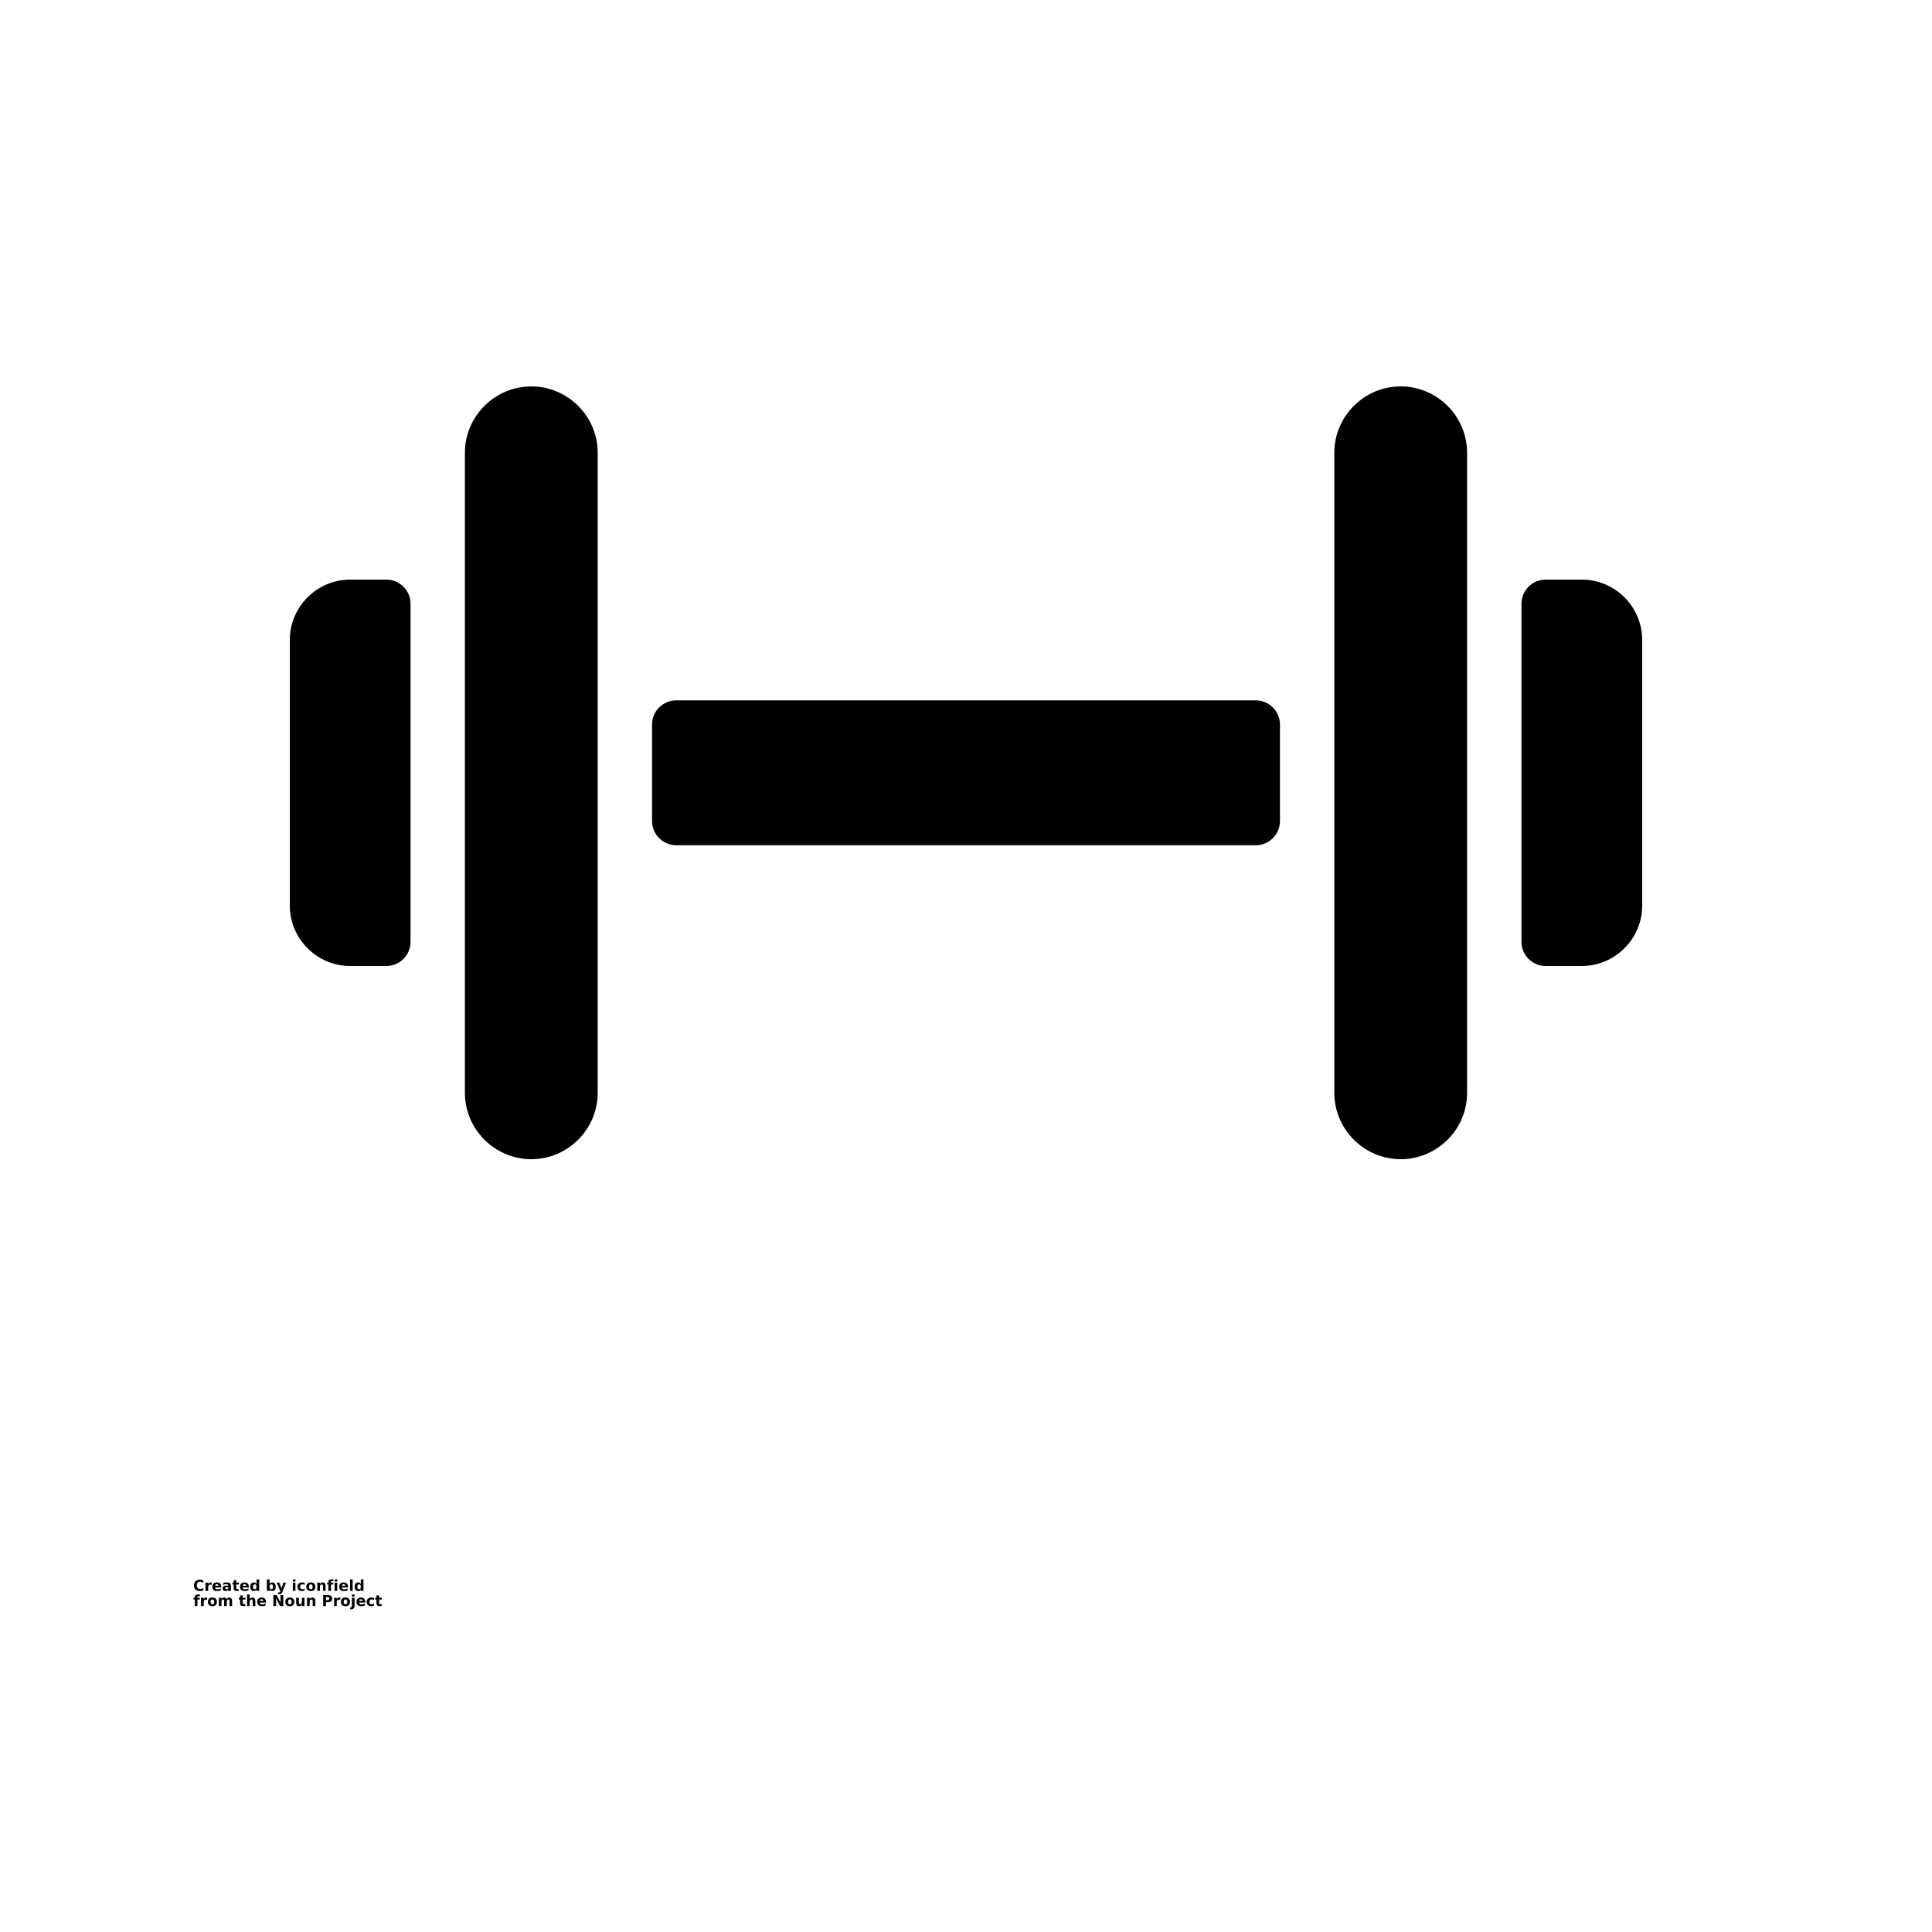 <svg width="30" height="30" viewBox="0 0 30 30" fill="none" xmlns="http://www.w3.org/2000/svg">
<path d="M19.5 13.125H10.5C10.294 13.125 10.125 12.956 10.125 12.75V11.25C10.125 11.044 10.294 10.875 10.5 10.875H19.5C19.706 10.875 19.875 11.044 19.875 11.25V12.75C19.875 12.956 19.706 13.125 19.5 13.125ZM20.719 16.969V7.031C20.719 6.464 21.183 6 21.75 6C22.317 6 22.781 6.464 22.781 7.031V16.969C22.781 17.536 22.317 18 21.75 18C21.183 18 20.719 17.536 20.719 16.969ZM24.562 9H24C23.794 9 23.625 9.169 23.625 9.375V14.625C23.625 14.831 23.794 15 24 15H24.562C25.078 15 25.5 14.578 25.5 14.062V9.937C25.5 9.422 25.078 9 24.562 9ZM9.281 16.969V7.031C9.281 6.464 8.817 6 8.25 6C7.683 6 7.219 6.464 7.219 7.031V16.969C7.219 17.536 7.683 18 8.25 18C8.817 18 9.281 17.536 9.281 16.969ZM6 9H5.438C4.922 9 4.5 9.422 4.5 9.937V14.062C4.5 14.578 4.922 15 5.438 15H6C6.206 15 6.375 14.831 6.375 14.625V9.375C6.375 9.169 6.206 9 6 9Z" fill="black"/>
<path d="M3.157 24.694C3.149 24.698 3.14 24.701 3.131 24.703C3.123 24.705 3.114 24.706 3.104 24.706C3.076 24.706 3.053 24.699 3.036 24.683C3.02 24.667 3.011 24.645 3.011 24.618C3.011 24.59 3.02 24.569 3.036 24.553C3.053 24.537 3.076 24.529 3.104 24.529C3.114 24.529 3.123 24.53 3.131 24.532C3.14 24.535 3.149 24.538 3.157 24.542V24.577C3.149 24.572 3.141 24.568 3.133 24.565C3.125 24.562 3.117 24.561 3.108 24.561C3.092 24.561 3.08 24.566 3.07 24.577C3.061 24.587 3.057 24.6 3.057 24.618C3.057 24.636 3.061 24.649 3.07 24.66C3.08 24.669 3.092 24.674 3.108 24.674C3.117 24.674 3.125 24.673 3.133 24.671C3.141 24.668 3.149 24.664 3.157 24.658V24.694Z" fill="black"/>
<path d="M3.287 24.61C3.283 24.608 3.28 24.607 3.276 24.606C3.273 24.605 3.269 24.605 3.266 24.605C3.255 24.605 3.247 24.608 3.241 24.615C3.236 24.622 3.233 24.632 3.233 24.644V24.703H3.191V24.575H3.233V24.596C3.238 24.588 3.244 24.582 3.25 24.578C3.257 24.574 3.266 24.572 3.275 24.572H3.28C3.281 24.572 3.284 24.572 3.286 24.573L3.287 24.61Z" fill="black"/>
<path d="M3.435 24.639V24.65H3.339C3.341 24.66 3.344 24.668 3.35 24.672C3.356 24.677 3.364 24.679 3.375 24.679C3.384 24.679 3.392 24.678 3.401 24.676C3.41 24.673 3.42 24.669 3.429 24.664V24.695C3.42 24.699 3.41 24.702 3.4 24.704C3.39 24.706 3.381 24.706 3.371 24.706C3.348 24.706 3.33 24.701 3.317 24.689C3.304 24.677 3.298 24.66 3.298 24.639C3.298 24.618 3.304 24.602 3.316 24.59C3.329 24.578 3.347 24.572 3.369 24.572C3.389 24.572 3.405 24.578 3.417 24.59C3.429 24.602 3.435 24.618 3.435 24.639ZM3.393 24.625C3.393 24.617 3.391 24.611 3.386 24.607C3.382 24.602 3.376 24.599 3.369 24.599C3.361 24.599 3.354 24.602 3.349 24.606C3.344 24.611 3.341 24.617 3.34 24.625L3.393 24.625Z" fill="black"/>
<path d="M3.523 24.646C3.515 24.646 3.508 24.647 3.504 24.65C3.5 24.653 3.498 24.657 3.498 24.663C3.498 24.668 3.5 24.672 3.503 24.675C3.506 24.678 3.511 24.679 3.517 24.679C3.525 24.679 3.532 24.676 3.537 24.671C3.542 24.666 3.545 24.659 3.545 24.65V24.646H3.523ZM3.586 24.63V24.703H3.545V24.684C3.54 24.692 3.533 24.698 3.526 24.701C3.519 24.705 3.511 24.706 3.501 24.706C3.488 24.706 3.477 24.703 3.469 24.695C3.461 24.687 3.457 24.677 3.457 24.665C3.457 24.65 3.462 24.639 3.472 24.631C3.482 24.625 3.498 24.621 3.521 24.621H3.545V24.618C3.545 24.611 3.542 24.607 3.537 24.604C3.532 24.601 3.524 24.599 3.513 24.599C3.504 24.599 3.496 24.6 3.489 24.602C3.481 24.604 3.474 24.606 3.468 24.609V24.579C3.476 24.576 3.485 24.575 3.494 24.574C3.503 24.573 3.512 24.572 3.521 24.572C3.544 24.572 3.561 24.577 3.571 24.586C3.581 24.595 3.586 24.61 3.586 24.63Z" fill="black"/>
<path d="M3.669 24.538V24.575H3.711V24.604H3.669V24.659C3.669 24.665 3.67 24.669 3.672 24.671C3.675 24.673 3.68 24.674 3.687 24.674H3.708V24.703H3.673C3.656 24.703 3.645 24.7 3.638 24.693C3.631 24.686 3.628 24.675 3.628 24.659V24.604H3.608V24.575H3.628V24.538L3.669 24.538Z" fill="black"/>
<path d="M3.864 24.639V24.65H3.768C3.77 24.66 3.773 24.668 3.779 24.672C3.785 24.677 3.793 24.679 3.804 24.679C3.813 24.679 3.821 24.678 3.831 24.676C3.839 24.673 3.849 24.669 3.858 24.664V24.695C3.849 24.699 3.839 24.702 3.829 24.704C3.819 24.706 3.81 24.706 3.8 24.706C3.777 24.706 3.759 24.701 3.746 24.689C3.733 24.677 3.727 24.66 3.727 24.639C3.727 24.618 3.733 24.602 3.745 24.59C3.758 24.578 3.776 24.572 3.798 24.572C3.818 24.572 3.834 24.578 3.846 24.59C3.858 24.602 3.864 24.618 3.864 24.639ZM3.822 24.625C3.822 24.617 3.82 24.611 3.815 24.607C3.811 24.602 3.805 24.599 3.798 24.599C3.79 24.599 3.783 24.602 3.778 24.606C3.773 24.611 3.77 24.617 3.769 24.625L3.822 24.625Z" fill="black"/>
<path d="M3.983 24.594V24.525H4.024V24.703H3.983V24.684C3.977 24.692 3.971 24.698 3.964 24.701C3.957 24.705 3.95 24.706 3.941 24.706C3.925 24.706 3.911 24.7 3.901 24.688C3.891 24.675 3.886 24.659 3.886 24.639C3.886 24.619 3.891 24.603 3.901 24.591C3.911 24.578 3.925 24.572 3.941 24.572C3.949 24.572 3.957 24.574 3.963 24.577C3.97 24.581 3.977 24.587 3.983 24.594ZM3.955 24.677C3.964 24.677 3.971 24.674 3.975 24.668C3.98 24.661 3.983 24.651 3.983 24.639C3.983 24.627 3.98 24.618 3.975 24.611C3.971 24.605 3.964 24.601 3.955 24.601C3.947 24.601 3.94 24.605 3.935 24.611C3.931 24.618 3.929 24.627 3.929 24.639C3.929 24.651 3.931 24.661 3.935 24.668C3.94 24.674 3.947 24.677 3.955 24.677Z" fill="black"/>
<path d="M4.213 24.677C4.222 24.677 4.228 24.674 4.233 24.668C4.238 24.661 4.24 24.651 4.24 24.639C4.24 24.627 4.238 24.618 4.233 24.611C4.228 24.605 4.222 24.601 4.213 24.601C4.204 24.601 4.197 24.605 4.193 24.611C4.188 24.618 4.186 24.627 4.186 24.639C4.186 24.651 4.188 24.661 4.193 24.668C4.197 24.674 4.204 24.677 4.213 24.677ZM4.186 24.594C4.191 24.587 4.197 24.581 4.204 24.577C4.211 24.574 4.219 24.572 4.228 24.572C4.244 24.572 4.257 24.578 4.267 24.591C4.277 24.603 4.282 24.619 4.282 24.639C4.282 24.659 4.277 24.675 4.267 24.688C4.257 24.7 4.244 24.706 4.228 24.706C4.219 24.706 4.211 24.705 4.204 24.701C4.197 24.698 4.191 24.692 4.186 24.684V24.703H4.144V24.525H4.186V24.594Z" fill="black"/>
<path d="M4.296 24.575H4.336L4.371 24.662L4.401 24.575H4.442L4.387 24.715C4.382 24.73 4.376 24.739 4.369 24.745C4.361 24.751 4.352 24.754 4.34 24.754H4.316V24.727H4.329C4.336 24.727 4.341 24.726 4.344 24.723C4.347 24.721 4.35 24.717 4.352 24.712L4.353 24.708L4.296 24.575Z" fill="black"/>
<path d="M4.547 24.575H4.588V24.703H4.547V24.575ZM4.547 24.525H4.588V24.558H4.547V24.525Z" fill="black"/>
<path d="M4.731 24.579V24.612C4.725 24.609 4.72 24.606 4.714 24.604C4.708 24.602 4.702 24.601 4.697 24.601C4.685 24.601 4.676 24.605 4.67 24.611C4.663 24.618 4.66 24.627 4.66 24.639C4.66 24.651 4.663 24.66 4.67 24.667C4.676 24.674 4.685 24.677 4.697 24.677C4.703 24.677 4.709 24.676 4.715 24.674C4.72 24.673 4.726 24.67 4.731 24.666V24.699C4.724 24.702 4.718 24.703 4.711 24.704C4.705 24.706 4.698 24.706 4.691 24.706C4.668 24.706 4.65 24.701 4.637 24.689C4.624 24.677 4.618 24.66 4.618 24.639C4.618 24.618 4.624 24.602 4.637 24.59C4.65 24.578 4.668 24.572 4.691 24.572C4.698 24.572 4.705 24.573 4.711 24.574C4.718 24.575 4.724 24.577 4.731 24.579Z" fill="black"/>
<path d="M4.827 24.601C4.818 24.601 4.811 24.605 4.806 24.611C4.801 24.618 4.799 24.627 4.799 24.639C4.799 24.651 4.801 24.661 4.806 24.668C4.811 24.674 4.818 24.677 4.827 24.677C4.836 24.677 4.843 24.674 4.848 24.668C4.852 24.661 4.855 24.651 4.855 24.639C4.855 24.627 4.852 24.618 4.848 24.611C4.843 24.605 4.836 24.601 4.827 24.601ZM4.827 24.572C4.849 24.572 4.866 24.578 4.878 24.59C4.891 24.602 4.897 24.618 4.897 24.639C4.897 24.66 4.891 24.677 4.878 24.689C4.866 24.701 4.849 24.706 4.827 24.706C4.805 24.706 4.788 24.701 4.775 24.689C4.763 24.677 4.756 24.66 4.756 24.639C4.756 24.618 4.763 24.602 4.775 24.59C4.788 24.578 4.805 24.572 4.827 24.572Z" fill="black"/>
<path d="M5.056 24.625V24.703H5.015V24.643C5.015 24.633 5.014 24.625 5.014 24.621C5.013 24.616 5.013 24.613 5.011 24.611C5.01 24.609 5.008 24.607 5.005 24.605C5.002 24.604 4.999 24.603 4.996 24.603C4.987 24.603 4.98 24.606 4.975 24.613C4.971 24.619 4.968 24.629 4.968 24.64V24.703H4.927V24.575H4.968V24.594C4.974 24.587 4.981 24.581 4.988 24.577C4.995 24.574 5.003 24.572 5.011 24.572C5.025 24.572 5.036 24.577 5.044 24.586C5.052 24.595 5.056 24.608 5.056 24.625Z" fill="black"/>
<path d="M5.178 24.525V24.552H5.156C5.15 24.552 5.146 24.553 5.143 24.555C5.141 24.558 5.14 24.561 5.14 24.566V24.575H5.176V24.604H5.14V24.703H5.099V24.604H5.079V24.575H5.099V24.566C5.099 24.552 5.103 24.542 5.111 24.535C5.119 24.528 5.131 24.525 5.147 24.525L5.178 24.525Z" fill="black"/>
<path d="M5.196 24.575H5.237V24.703H5.196V24.575ZM5.196 24.525H5.237V24.558H5.196V24.525Z" fill="black"/>
<path d="M5.404 24.639V24.65H5.308C5.31 24.66 5.313 24.668 5.319 24.672C5.325 24.677 5.333 24.679 5.344 24.679C5.353 24.679 5.361 24.678 5.371 24.676C5.379 24.673 5.389 24.669 5.398 24.664V24.695C5.389 24.699 5.379 24.702 5.369 24.704C5.359 24.706 5.35 24.706 5.34 24.706C5.317 24.706 5.299 24.701 5.286 24.689C5.273 24.677 5.267 24.66 5.267 24.639C5.267 24.618 5.273 24.602 5.285 24.59C5.298 24.578 5.316 24.572 5.338 24.572C5.358 24.572 5.374 24.578 5.386 24.59C5.398 24.602 5.404 24.618 5.404 24.639ZM5.362 24.625C5.362 24.617 5.36 24.611 5.355 24.607C5.351 24.602 5.345 24.599 5.338 24.599C5.33 24.599 5.323 24.602 5.318 24.606C5.313 24.611 5.31 24.617 5.309 24.625L5.362 24.625Z" fill="black"/>
<path d="M5.435 24.525H5.476V24.703H5.435V24.525Z" fill="black"/>
<path d="M5.603 24.594V24.525H5.644V24.703H5.603V24.684C5.597 24.692 5.591 24.698 5.584 24.701C5.578 24.705 5.57 24.706 5.561 24.706C5.545 24.706 5.532 24.7 5.521 24.688C5.511 24.675 5.507 24.659 5.507 24.639C5.507 24.619 5.511 24.603 5.521 24.591C5.532 24.578 5.545 24.572 5.561 24.572C5.569 24.572 5.577 24.574 5.584 24.577C5.591 24.581 5.597 24.587 5.603 24.594ZM5.576 24.677C5.584 24.677 5.591 24.674 5.596 24.668C5.601 24.661 5.603 24.651 5.603 24.639C5.603 24.627 5.601 24.618 5.596 24.611C5.591 24.605 5.584 24.601 5.576 24.601C5.567 24.601 5.56 24.605 5.556 24.611C5.551 24.618 5.549 24.627 5.549 24.639C5.549 24.651 5.551 24.661 5.556 24.668C5.56 24.674 5.567 24.677 5.576 24.677Z" fill="black"/>
<path d="M3.104 24.759V24.786H3.082C3.076 24.786 3.072 24.787 3.069 24.79C3.067 24.792 3.066 24.795 3.066 24.8V24.81H3.101V24.838H3.066V24.938H3.025V24.838H3.005V24.81H3.025V24.8C3.025 24.787 3.028 24.776 3.036 24.769C3.044 24.763 3.056 24.759 3.073 24.759L3.104 24.759Z" fill="black"/>
<path d="M3.217 24.844C3.213 24.843 3.21 24.841 3.206 24.84C3.203 24.84 3.199 24.839 3.196 24.839C3.185 24.839 3.177 24.843 3.171 24.85C3.166 24.857 3.163 24.866 3.163 24.879V24.938H3.121V24.81H3.163V24.83C3.168 24.822 3.174 24.816 3.18 24.812C3.187 24.808 3.196 24.806 3.205 24.806H3.21C3.211 24.806 3.214 24.807 3.216 24.807L3.217 24.844Z" fill="black"/>
<path d="M3.298 24.836C3.289 24.836 3.282 24.839 3.277 24.846C3.273 24.852 3.271 24.861 3.271 24.873C3.271 24.886 3.273 24.895 3.277 24.902C3.282 24.908 3.289 24.911 3.298 24.911C3.307 24.911 3.314 24.908 3.319 24.902C3.324 24.895 3.326 24.886 3.326 24.873C3.326 24.861 3.324 24.852 3.319 24.846C3.314 24.839 3.307 24.836 3.298 24.836ZM3.298 24.806C3.32 24.806 3.337 24.812 3.35 24.824C3.362 24.836 3.368 24.852 3.368 24.873C3.368 24.895 3.362 24.911 3.35 24.924C3.337 24.935 3.32 24.941 3.298 24.941C3.276 24.941 3.259 24.935 3.246 24.924C3.234 24.911 3.228 24.895 3.228 24.873C3.228 24.852 3.234 24.836 3.246 24.824C3.259 24.812 3.276 24.806 3.298 24.806Z" fill="black"/>
<path d="M3.517 24.83C3.522 24.823 3.528 24.817 3.535 24.813C3.542 24.809 3.55 24.806 3.559 24.806C3.574 24.806 3.584 24.811 3.592 24.82C3.6 24.829 3.604 24.842 3.604 24.859V24.938H3.563V24.871C3.563 24.87 3.563 24.869 3.563 24.868V24.863C3.563 24.854 3.562 24.847 3.559 24.843C3.557 24.839 3.552 24.837 3.547 24.837C3.539 24.837 3.532 24.84 3.528 24.847C3.524 24.854 3.522 24.863 3.522 24.875V24.938H3.48V24.871C3.48 24.856 3.479 24.847 3.476 24.843C3.474 24.839 3.47 24.837 3.464 24.837C3.456 24.837 3.45 24.84 3.445 24.847C3.441 24.854 3.439 24.863 3.439 24.875V24.938H3.398V24.81H3.439V24.828C3.444 24.821 3.45 24.815 3.456 24.812C3.463 24.808 3.47 24.806 3.478 24.806C3.487 24.806 3.495 24.809 3.502 24.813C3.508 24.817 3.513 24.823 3.517 24.83Z" fill="black"/>
<path d="M3.769 24.773V24.81H3.811V24.838H3.769V24.893C3.769 24.899 3.77 24.903 3.772 24.905C3.775 24.907 3.78 24.908 3.787 24.908H3.808V24.938H3.773C3.756 24.938 3.745 24.934 3.738 24.927C3.731 24.921 3.728 24.909 3.728 24.893V24.838H3.708V24.81H3.728V24.773L3.769 24.773Z" fill="black"/>
<path d="M3.965 24.859V24.938H3.924V24.878C3.924 24.867 3.923 24.859 3.923 24.855C3.922 24.851 3.922 24.848 3.92 24.846C3.919 24.843 3.917 24.841 3.914 24.84C3.911 24.838 3.908 24.837 3.905 24.837C3.896 24.837 3.889 24.84 3.884 24.847C3.88 24.854 3.877 24.863 3.877 24.875V24.938H3.836V24.759H3.877V24.828C3.883 24.821 3.89 24.815 3.897 24.812C3.904 24.808 3.912 24.806 3.92 24.806C3.934 24.806 3.945 24.811 3.953 24.82C3.961 24.829 3.965 24.842 3.965 24.859Z" fill="black"/>
<path d="M4.131 24.873V24.885H4.035C4.036 24.895 4.04 24.902 4.045 24.907C4.051 24.911 4.06 24.913 4.07 24.913C4.079 24.913 4.088 24.912 4.097 24.91C4.106 24.907 4.115 24.903 4.124 24.898V24.93C4.115 24.933 4.105 24.936 4.096 24.938C4.086 24.94 4.076 24.941 4.067 24.941C4.044 24.941 4.026 24.935 4.013 24.924C4 24.911 3.993 24.895 3.993 24.873C3.993 24.853 3.999 24.836 4.012 24.824C4.025 24.812 4.042 24.806 4.064 24.806C4.084 24.806 4.1 24.812 4.112 24.824C4.124 24.836 4.131 24.853 4.131 24.873ZM4.089 24.859C4.089 24.852 4.086 24.846 4.082 24.841C4.077 24.836 4.071 24.834 4.064 24.834C4.056 24.834 4.05 24.836 4.045 24.84C4.04 24.845 4.037 24.851 4.035 24.859L4.089 24.859Z" fill="black"/>
<path d="M4.245 24.767H4.295L4.356 24.884V24.767H4.399V24.938H4.349L4.287 24.82V24.938H4.245V24.767Z" fill="black"/>
<path d="M4.5 24.836C4.491 24.836 4.484 24.839 4.48 24.846C4.475 24.852 4.473 24.861 4.473 24.873C4.473 24.886 4.475 24.895 4.48 24.902C4.484 24.908 4.491 24.911 4.5 24.911C4.509 24.911 4.516 24.908 4.521 24.902C4.526 24.895 4.528 24.886 4.528 24.873C4.528 24.861 4.526 24.852 4.521 24.846C4.516 24.839 4.509 24.836 4.5 24.836ZM4.5 24.806C4.523 24.806 4.54 24.812 4.552 24.824C4.564 24.836 4.571 24.852 4.571 24.873C4.571 24.895 4.564 24.911 4.552 24.924C4.54 24.935 4.523 24.941 4.5 24.941C4.478 24.941 4.461 24.935 4.449 24.924C4.436 24.911 4.43 24.895 4.43 24.873C4.43 24.852 4.436 24.836 4.449 24.824C4.461 24.812 4.478 24.806 4.5 24.806Z" fill="black"/>
<path d="M4.599 24.887V24.81H4.641V24.822V24.849V24.869C4.641 24.88 4.641 24.887 4.641 24.892C4.642 24.897 4.643 24.9 4.644 24.901C4.646 24.904 4.648 24.907 4.651 24.908C4.653 24.91 4.656 24.91 4.66 24.91C4.668 24.91 4.675 24.907 4.68 24.9C4.685 24.893 4.688 24.884 4.688 24.873V24.81H4.728V24.938H4.688V24.919C4.681 24.927 4.674 24.932 4.667 24.936C4.661 24.939 4.653 24.941 4.645 24.941C4.63 24.941 4.619 24.937 4.61 24.928C4.603 24.918 4.599 24.905 4.599 24.887Z" fill="black"/>
<path d="M4.897 24.859V24.938H4.855V24.878C4.855 24.867 4.855 24.859 4.854 24.855C4.854 24.851 4.853 24.848 4.852 24.846C4.85 24.843 4.848 24.841 4.845 24.84C4.842 24.838 4.839 24.837 4.836 24.837C4.827 24.837 4.82 24.84 4.816 24.847C4.811 24.854 4.809 24.863 4.809 24.875V24.938H4.767V24.81H4.809V24.828C4.815 24.821 4.821 24.815 4.828 24.812C4.835 24.808 4.843 24.806 4.851 24.806C4.866 24.806 4.877 24.811 4.885 24.82C4.893 24.829 4.897 24.842 4.897 24.859Z" fill="black"/>
<path d="M5.018 24.767H5.091C5.113 24.767 5.129 24.772 5.141 24.782C5.153 24.791 5.158 24.805 5.158 24.822C5.158 24.84 5.153 24.854 5.141 24.864C5.129 24.873 5.113 24.878 5.091 24.878H5.062V24.938H5.018L5.018 24.767ZM5.062 24.799V24.846H5.086C5.094 24.846 5.101 24.845 5.106 24.84C5.11 24.836 5.113 24.83 5.113 24.822C5.113 24.815 5.11 24.809 5.106 24.805C5.101 24.801 5.094 24.799 5.086 24.799L5.062 24.799Z" fill="black"/>
<path d="M5.283 24.844C5.28 24.843 5.276 24.841 5.273 24.84C5.269 24.84 5.265 24.839 5.262 24.839C5.251 24.839 5.243 24.843 5.237 24.85C5.232 24.857 5.229 24.866 5.229 24.879V24.938H5.188V24.81H5.229V24.83C5.234 24.822 5.24 24.816 5.246 24.812C5.254 24.808 5.262 24.806 5.271 24.806H5.276C5.278 24.806 5.28 24.807 5.283 24.807L5.283 24.844Z" fill="black"/>
<path d="M5.364 24.836C5.355 24.836 5.348 24.839 5.343 24.846C5.339 24.852 5.337 24.861 5.337 24.873C5.337 24.886 5.339 24.895 5.343 24.902C5.348 24.908 5.355 24.911 5.364 24.911C5.373 24.911 5.38 24.908 5.385 24.902C5.39 24.895 5.392 24.886 5.392 24.873C5.392 24.861 5.39 24.852 5.385 24.846C5.38 24.839 5.373 24.836 5.364 24.836ZM5.364 24.806C5.386 24.806 5.404 24.812 5.416 24.824C5.428 24.836 5.434 24.852 5.434 24.873C5.434 24.895 5.428 24.911 5.416 24.924C5.404 24.935 5.386 24.941 5.364 24.941C5.342 24.941 5.325 24.935 5.312 24.924C5.3 24.911 5.294 24.895 5.294 24.873C5.294 24.852 5.3 24.836 5.312 24.824C5.325 24.812 5.342 24.806 5.364 24.806Z" fill="black"/>
<path d="M5.464 24.81H5.506V24.936C5.506 24.952 5.501 24.965 5.493 24.974C5.485 24.984 5.473 24.988 5.457 24.988H5.437V24.961H5.444C5.452 24.961 5.457 24.959 5.459 24.956C5.462 24.952 5.464 24.946 5.464 24.936L5.464 24.81ZM5.464 24.759H5.506V24.793H5.464V24.759Z" fill="black"/>
<path d="M5.672 24.873V24.885H5.577C5.578 24.895 5.581 24.902 5.587 24.907C5.593 24.911 5.601 24.913 5.612 24.913C5.621 24.913 5.63 24.912 5.639 24.91C5.648 24.907 5.657 24.903 5.666 24.898V24.93C5.657 24.933 5.647 24.936 5.638 24.938C5.628 24.94 5.618 24.941 5.609 24.941C5.585 24.941 5.567 24.935 5.555 24.924C5.541 24.911 5.535 24.895 5.535 24.873C5.535 24.853 5.541 24.836 5.554 24.824C5.567 24.812 5.584 24.806 5.606 24.806C5.626 24.806 5.642 24.812 5.654 24.824C5.666 24.836 5.672 24.853 5.672 24.873ZM5.631 24.859C5.631 24.852 5.628 24.846 5.623 24.841C5.619 24.836 5.613 24.834 5.606 24.834C5.598 24.834 5.592 24.836 5.587 24.84C5.582 24.845 5.579 24.851 5.577 24.859L5.631 24.859Z" fill="black"/>
<path d="M5.807 24.814V24.846C5.802 24.843 5.796 24.84 5.79 24.838C5.785 24.837 5.779 24.836 5.773 24.836C5.761 24.836 5.752 24.839 5.746 24.846C5.74 24.852 5.737 24.862 5.737 24.873C5.737 24.885 5.74 24.895 5.746 24.901C5.752 24.908 5.761 24.911 5.773 24.911C5.779 24.911 5.785 24.911 5.791 24.909C5.797 24.907 5.802 24.904 5.807 24.9V24.933C5.801 24.936 5.794 24.938 5.788 24.939C5.781 24.94 5.774 24.941 5.768 24.941C5.744 24.941 5.726 24.935 5.713 24.924C5.7 24.911 5.694 24.895 5.694 24.873C5.694 24.852 5.7 24.836 5.713 24.824C5.726 24.812 5.744 24.806 5.768 24.806C5.774 24.806 5.781 24.807 5.788 24.808C5.794 24.809 5.801 24.811 5.807 24.814Z" fill="black"/>
<path d="M5.887 24.773V24.81H5.929V24.838H5.887V24.893C5.887 24.899 5.888 24.903 5.891 24.905C5.893 24.907 5.898 24.908 5.905 24.908H5.926V24.938H5.891C5.875 24.938 5.863 24.934 5.856 24.927C5.85 24.921 5.846 24.909 5.846 24.893V24.838H5.826V24.81H5.846V24.773L5.887 24.773Z" fill="black"/>
</svg>
